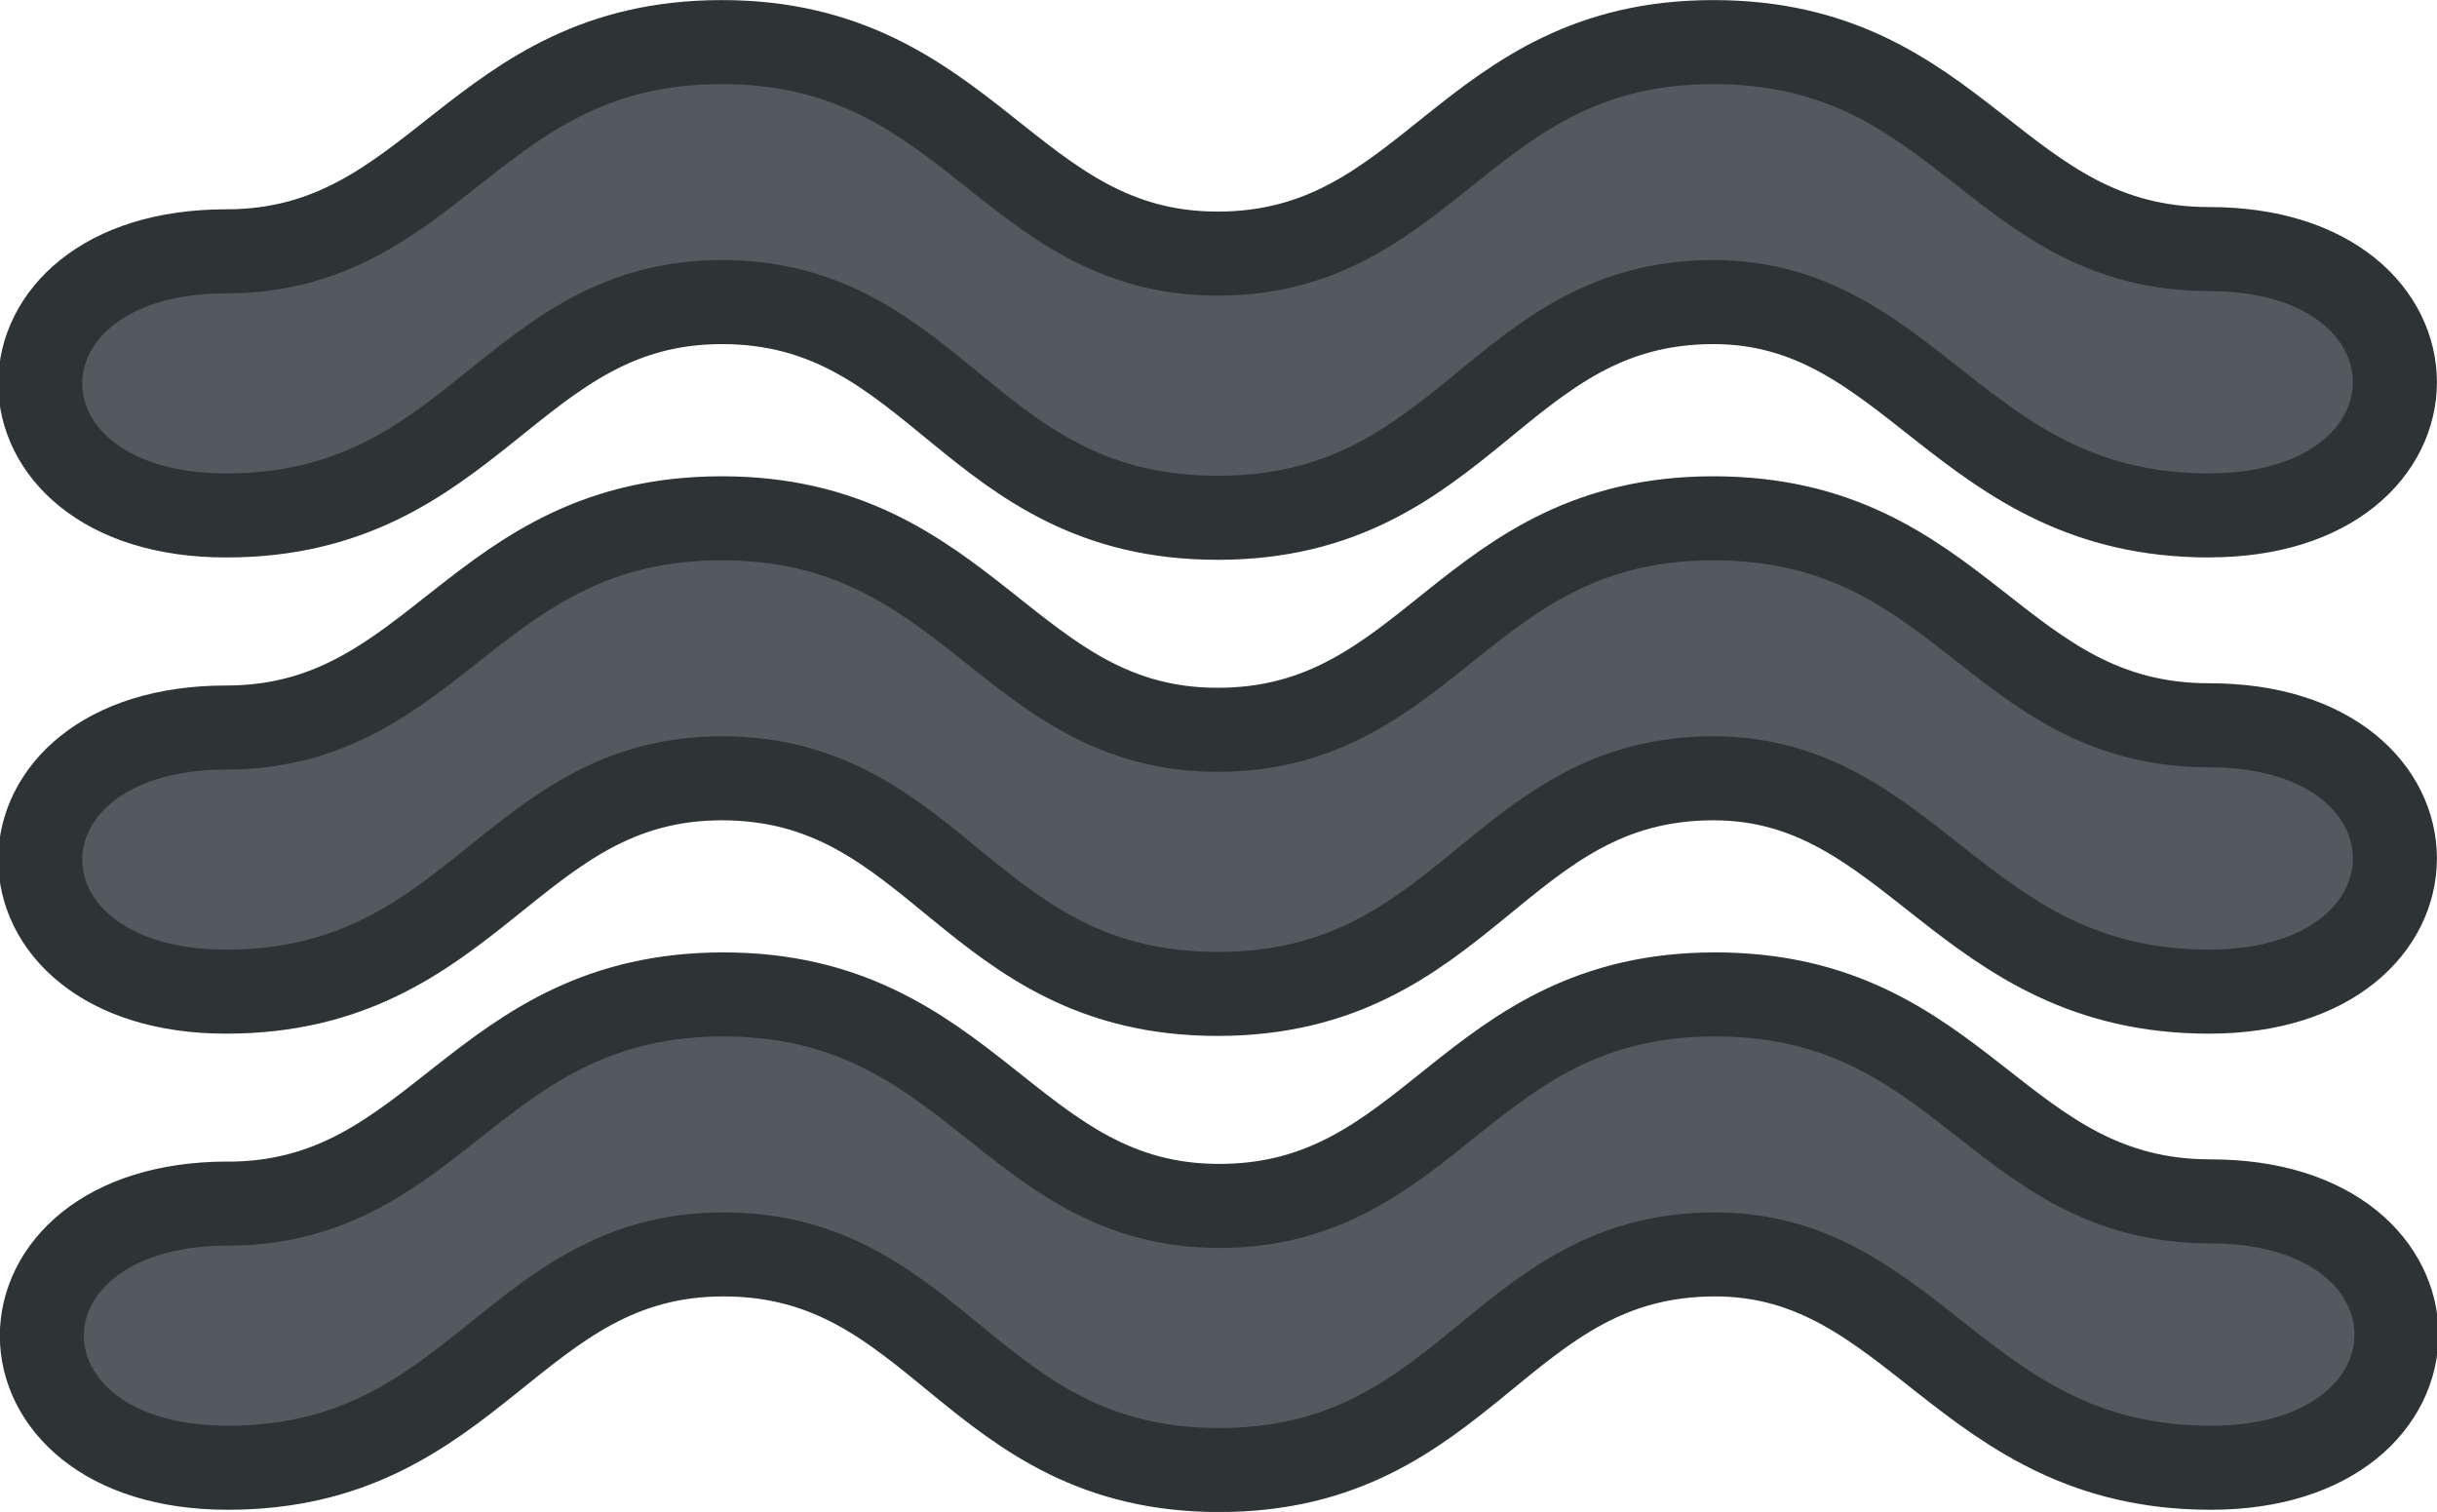 <svg xmlns="http://www.w3.org/2000/svg" viewBox="0 0 29.003 17.993">
  <defs>
    <style>
      .cls-1 {
        fill: #525a5d;
        stroke: #2e3335;
        stroke-linejoin: round;
      }
    </style>
  </defs>
  <path id="Shape_1" data-name="Shape 1" class="cls-1" d="M279.779,464.3c-2.948,0-3.518-2.539-5.9-2.539-2.567,0-2.948,2.566-5.9,2.566s-3.328-2.566-5.9-2.566c-2.513,0-2.948,2.539-5.9,2.539s-2.948-3.143,0-3.143c2.513,0,2.948-2.49,5.9-2.49s3.41,2.517,5.9,2.517c2.542,0,2.946-2.517,5.9-2.517s3.355,2.463,5.9,2.463C282.727,461.129,282.727,464.3,279.779,464.3Zm0-5.667c-2.948,0-3.518-2.539-5.9-2.539-2.567,0-2.948,2.567-5.9,2.567s-3.328-2.567-5.9-2.567c-2.513,0-2.948,2.539-5.9,2.539s-2.948-3.143,0-3.143c2.513,0,2.948-2.49,5.9-2.49s3.41,2.517,5.9,2.517c2.542,0,2.946-2.517,5.9-2.517s3.355,2.463,5.9,2.463C282.727,455.462,282.727,458.632,279.779,458.632Zm-23.581,8.19c2.513,0,2.948-2.49,5.9-2.49s3.41,2.517,5.9,2.517c2.542,0,2.946-2.517,5.9-2.517s3.355,2.463,5.9,2.463c2.948,0,2.948,3.17,0,3.17s-3.518-2.539-5.9-2.539c-2.567,0-2.948,2.566-5.9,2.566s-3.328-2.566-5.9-2.566c-2.513,0-2.948,2.539-5.9,2.539S253.251,466.822,256.2,466.822Z" transform="translate(-253.488 -452.499)"/>
</svg>
